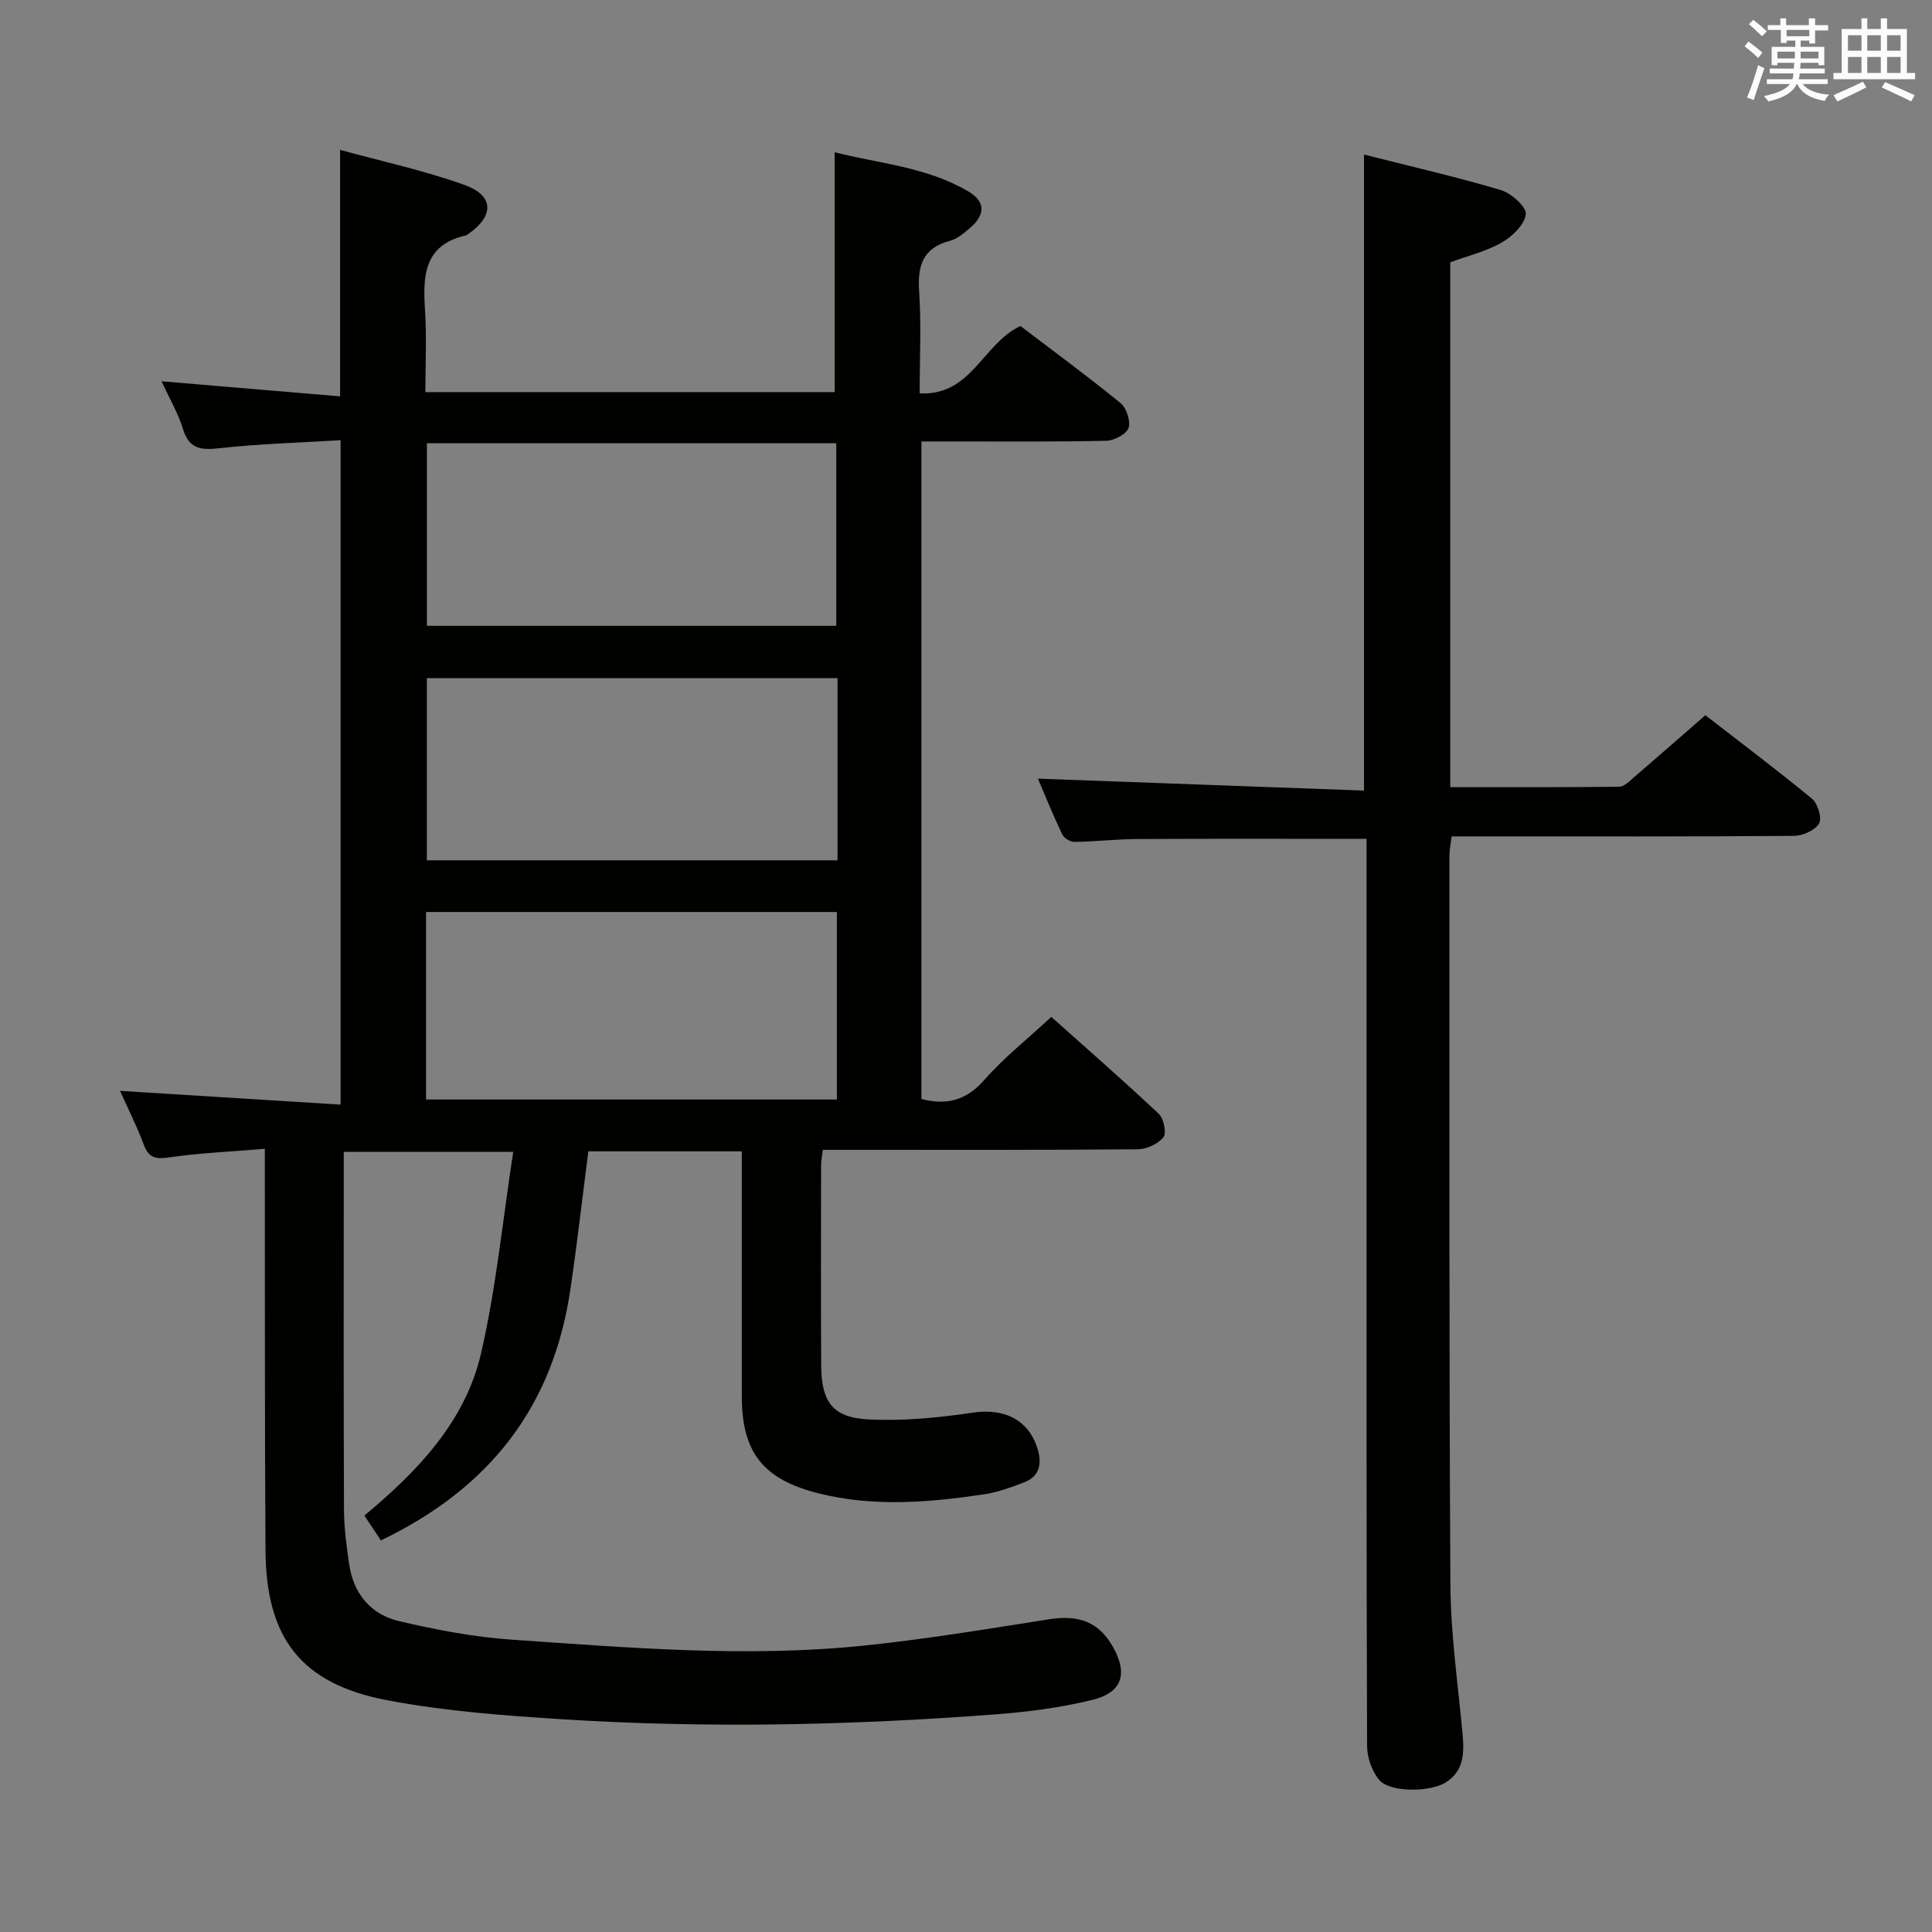 <svg enable-background="new 0 0 400 400" viewBox="0 0 400 400" xmlns="http://www.w3.org/2000/svg"><rect x="0" y="0" width="400" height="400" fill="#808080" stroke="none"/><path d="m54.83 237.85c-7.21.6-13.53.86-19.76 1.77-2.79.41-4.25.18-5.3-2.62-1.44-3.86-3.31-7.56-4.92-11.15 15.19.95 30.2 1.89 45.67 2.85 0-46.12 0-91.33 0-137.56-8.33.51-16.75.73-25.1 1.66-3.87.43-6.27.16-7.55-4.01-.99-3.25-2.77-6.25-4.42-9.85 12.76 1.08 24.76 2.09 36.96 3.12 0-17.34 0-33.7 0-51.03 8.71 2.39 17.45 4.27 25.79 7.27 6.15 2.21 6.13 6.46.69 10.18-.14.09-.27.22-.42.26-8.78 1.97-8.93 8.46-8.47 15.58.35 5.47.07 10.97.07 16.86h84.73c0-16.46 0-32.68 0-49.66 8.98 2.32 18.92 2.98 27.62 8.07 3.65 2.13 3.63 4.84.41 7.61-1.25 1.07-2.65 2.26-4.17 2.66-5.62 1.49-6.72 5.15-6.36 10.46.46 6.77.11 13.6.11 21.12 10.75.55 13-10.23 20.85-13.95 6.6 5.02 13.81 10.32 20.73 15.96 1.24 1.01 2.15 3.77 1.65 5.18-.46 1.3-2.99 2.59-4.63 2.63-10.83.24-21.66.13-32.49.14-1.79 0-3.59 0-5.75 0v136.14c5.26 1.34 9.29.28 12.98-3.91 4.04-4.6 8.93-8.47 13.91-13.09 7.01 6.26 14.75 13.02 22.24 20.05 1.04.98 1.66 3.99.97 4.86-1.11 1.4-3.48 2.48-5.32 2.5-19.83.17-39.66.11-59.49.11-1.8 0-3.61 0-5.7 0-.15 1.27-.35 2.21-.36 3.15-.02 13.83-.06 27.66.02 41.49.04 7.52 2.36 10.79 9.72 11.17 7.19.37 14.52-.33 21.67-1.4 6.47-.97 11.67 1.46 13.48 7.73.82 2.85.32 5.45-2.71 6.64-2.76 1.08-5.63 2.13-8.55 2.56-11.38 1.68-22.79 2.64-34.15-.22-11.49-2.88-15.89-8.46-15.9-20.12-.01-15 0-29.99 0-44.99 0-1.8 0-3.6 0-5.7-10.93 0-21.32 0-31.77 0-1.24 9.6-2.32 19.12-3.72 28.6-3.54 23.98-16.37 40.97-39.23 51.96-1.05-1.58-2.13-3.2-3.42-5.15 11.07-9.2 20.88-19.47 24.15-33.56 3.12-13.49 4.46-27.4 6.67-41.75-12.45 0-23.35 0-35.09 0v5.1c0 22.99-.05 45.99.05 68.98.02 3.81.53 7.63 1.09 11.41.89 6.03 4.5 10.3 10.25 11.66 7.71 1.82 15.6 3.32 23.49 3.86 24.22 1.67 48.49 3.72 72.76 1.23 12.86-1.32 25.64-3.46 38.42-5.46 6.1-.96 10.22.55 13.12 5.59 3.21 5.56 2.08 9.55-4.11 11.08-6.56 1.62-13.38 2.51-20.14 3.02-29.72 2.26-59.5 2.91-89.26 1.04-12.24-.77-24.58-1.67-36.6-3.95-17.91-3.39-25.16-12.85-25.27-31.07-.17-25.66-.11-51.32-.14-76.98-.01-1.77 0-3.56 0-6.13zm33.38-10.21h85.06c0-13.11 0-25.86 0-38.82-28.52 0-56.72 0-85.06 0zm85.19-87.23c-28.68 0-56.89 0-85.02 0v37.71h85.02c0-12.76 0-25.06 0-37.71zm-85.01-48.65v37.81h84.75c0-12.78 0-25.29 0-37.81-28.54 0-56.63 0-84.75 0z" fill="#010100"/><path d="m282.93 173.68c-16.24 0-31.85-.05-47.46.03-4.32.02-8.63.53-12.96.6-.88.01-2.21-.76-2.58-1.54-1.91-4.01-3.58-8.14-5.04-11.56 22.51.82 44.86 1.64 67.51 2.47 0-44.26 0-87.61 0-131.68 9.5 2.41 19 4.58 28.33 7.35 2.16.64 5.34 3.48 5.17 5-.24 2.15-2.79 4.61-4.97 5.86-3.26 1.86-7.06 2.76-10.67 4.09v108.67c11.78 0 23.39.06 34.98-.09 1.07-.01 2.21-1.23 3.17-2.05 4.68-4.02 9.32-8.09 14.66-12.75 6.5 5.03 14.42 10.99 22.08 17.28 1.2.99 2.12 4.06 1.47 5.14-.86 1.42-3.4 2.55-5.23 2.56-21.5.17-42.99.11-64.49.11-1.99 0-3.97 0-6.35 0-.18 1.48-.46 2.73-.46 3.98.01 50.33-.09 100.65.2 150.98.06 10.27 1.57 20.53 2.51 30.79.36 3.97.36 7.73-3.51 10.13-3.29 2.04-11.54 2.07-13.74-.53-1.52-1.81-2.5-4.67-2.51-7.06-.15-41.83-.11-83.66-.11-125.48 0-20.65 0-41.31 0-62.3z" fill="#010100"/><g fill="#fbfafc"><path d="m361.2 9.6.8-1c.9.7 1.9 1.4 2.9 2.3l-.9 1.1c-1-1-2-1.8-2.8-2.4zm.5 10.6c.9-2.1 1.6-4.3 2.3-6.7.4.2.8.4 1.3.6-.7 2.1-1.5 4.3-2.2 6.6zm.4-15.2.9-.9c1 .8 2 1.6 2.8 2.4l-1 1c-.9-.9-1.8-1.7-2.7-2.5zm12.5-1.2h1.2v1.4h2.7v1.1h-2.7v2.7h-1.2v-.6h-1.8v1.3h4.9v3.8h-1.2v-.5h-3.7c0 .4-.1.9-.1 1.2h5.1v1h-5.2c0 .5-.1.9-.2 1.2h6v1h-5.2c1.1 1.3 2.9 2 5.5 2.2-.4.4-.7.8-.9 1.3-2.9-.5-4.8-1.6-5.7-3.5h-.1c-.8 1.7-2.7 2.9-5.9 3.6-.2-.4-.6-.8-.9-1.1 2.8-.6 4.6-1.4 5.4-2.5h-4.8v-1h5.3c.1-.3.2-.7.2-1.2h-4.9v-1h5c0-.4 0-.8.1-1.2h-3.5v.5h-1.2v-3.8h4.9v-1.3h-1.8v.5h-1.2v-2.7h-2.7v-1h2.6v-1.4h1.2v1.4h4.7v-1.4zm-6.6 8.3h3.6c0-.4 0-.9 0-1.4h-3.6zm1.9-4.6h4.7v-1.3h-4.7zm6.6 3.2h-3.7v1.4h3.7z"/><path d="m385.3 3.8h1.3v2.2h2.8v-2.2h1.3v2.2h4.1v9.1h1.7v1.3h-16.9v-1.3h1.7v-9.1h4.1v-2.2zm.4 13.1.7 1.2c-1.8.9-3.8 1.9-6 2.9-.2-.4-.5-.8-.8-1.3 2.3-1 4.3-1.9 6.1-2.8zm-3.1-6.4h2.8v-3.2h-2.8zm0 4.6h2.8v-3.3h-2.8zm4-4.6h2.8v-3.2h-2.8zm0 4.6h2.8v-3.3h-2.8zm3.7 1.9c2.1.9 4.1 1.8 6.1 2.7l-.7 1.3c-2.2-1.1-4.2-2-6.1-2.9zm3.2-9.7h-2.8v3.2h2.8zm-2.8 7.8h2.8v-3.3h-2.8z"/></g></svg>